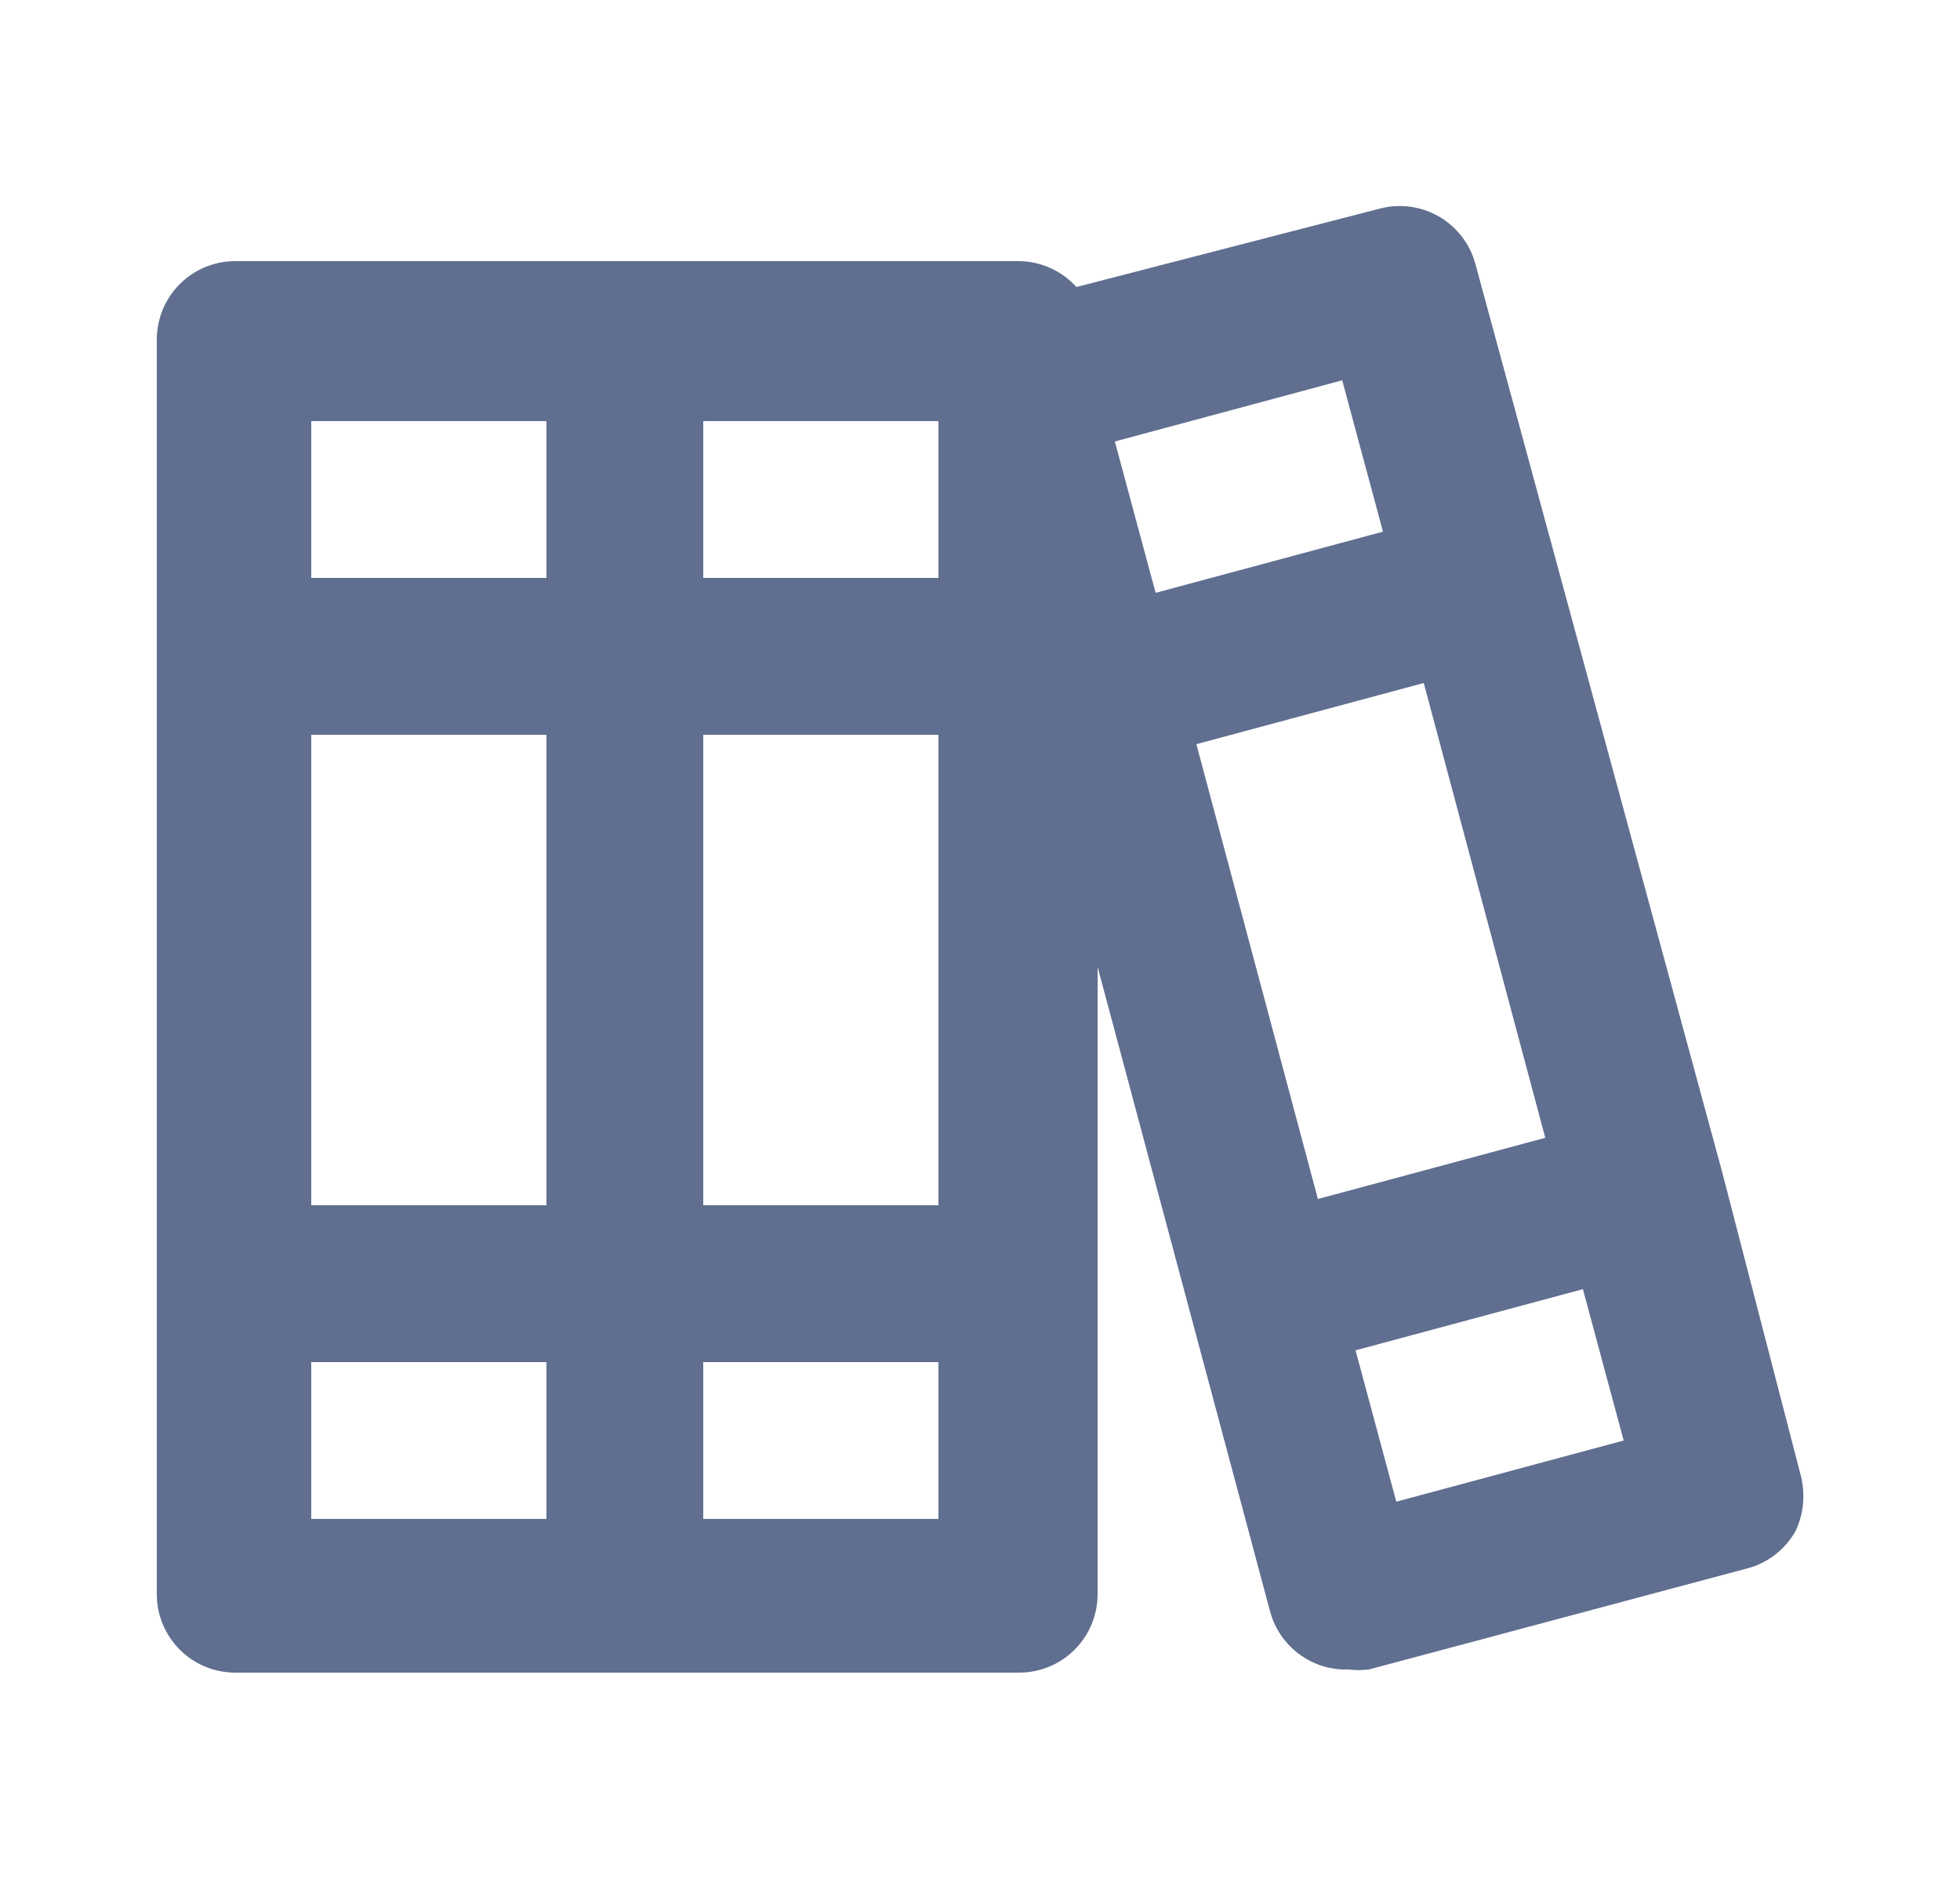 <svg width="25" height="24" viewBox="0 0 25 24" fill="none" xmlns="http://www.w3.org/2000/svg">
<path d="M22.97 18.82L21.97 14.96L18.82 3.37C18.752 3.114 18.585 2.896 18.357 2.763C18.128 2.63 17.856 2.593 17.6 2.66L13.73 3.66C13.638 3.558 13.525 3.475 13.399 3.419C13.274 3.362 13.138 3.332 13 3.33H3C2.735 3.33 2.48 3.435 2.293 3.623C2.105 3.81 2 4.065 2 4.33V20.33C2 20.595 2.105 20.849 2.293 21.037C2.48 21.225 2.735 21.33 3 21.33H13C13.265 21.33 13.52 21.225 13.707 21.037C13.895 20.849 14 20.595 14 20.33V12.33L16.2 20.55C16.259 20.768 16.389 20.96 16.571 21.094C16.753 21.229 16.974 21.298 17.2 21.29C17.286 21.3 17.374 21.3 17.46 21.29L22.29 20C22.418 19.966 22.537 19.907 22.642 19.826C22.747 19.745 22.834 19.645 22.9 19.53C23.006 19.309 23.03 19.058 22.97 18.82ZM6.97 19.37H3.97V17.37H6.97V19.37ZM6.97 15.37H3.97V9.37H6.97V15.37ZM6.97 7.37H3.97V5.37H6.97V7.37ZM11.97 19.37H8.97V17.37H11.97V19.37ZM11.97 15.37H8.97V9.37H11.97V15.37ZM11.97 7.37H8.97V5.37H11.97V7.37ZM14.22 5.63L17.12 4.85L17.64 6.78L14.74 7.56L14.22 5.63ZM16.81 15.29L15.26 9.49L18.16 8.71L19.71 14.51L16.81 15.29ZM17.81 19.15L17.29 17.22L20.19 16.44L20.71 18.37L17.81 19.15Z" fill="#606F90"/>
</svg>
